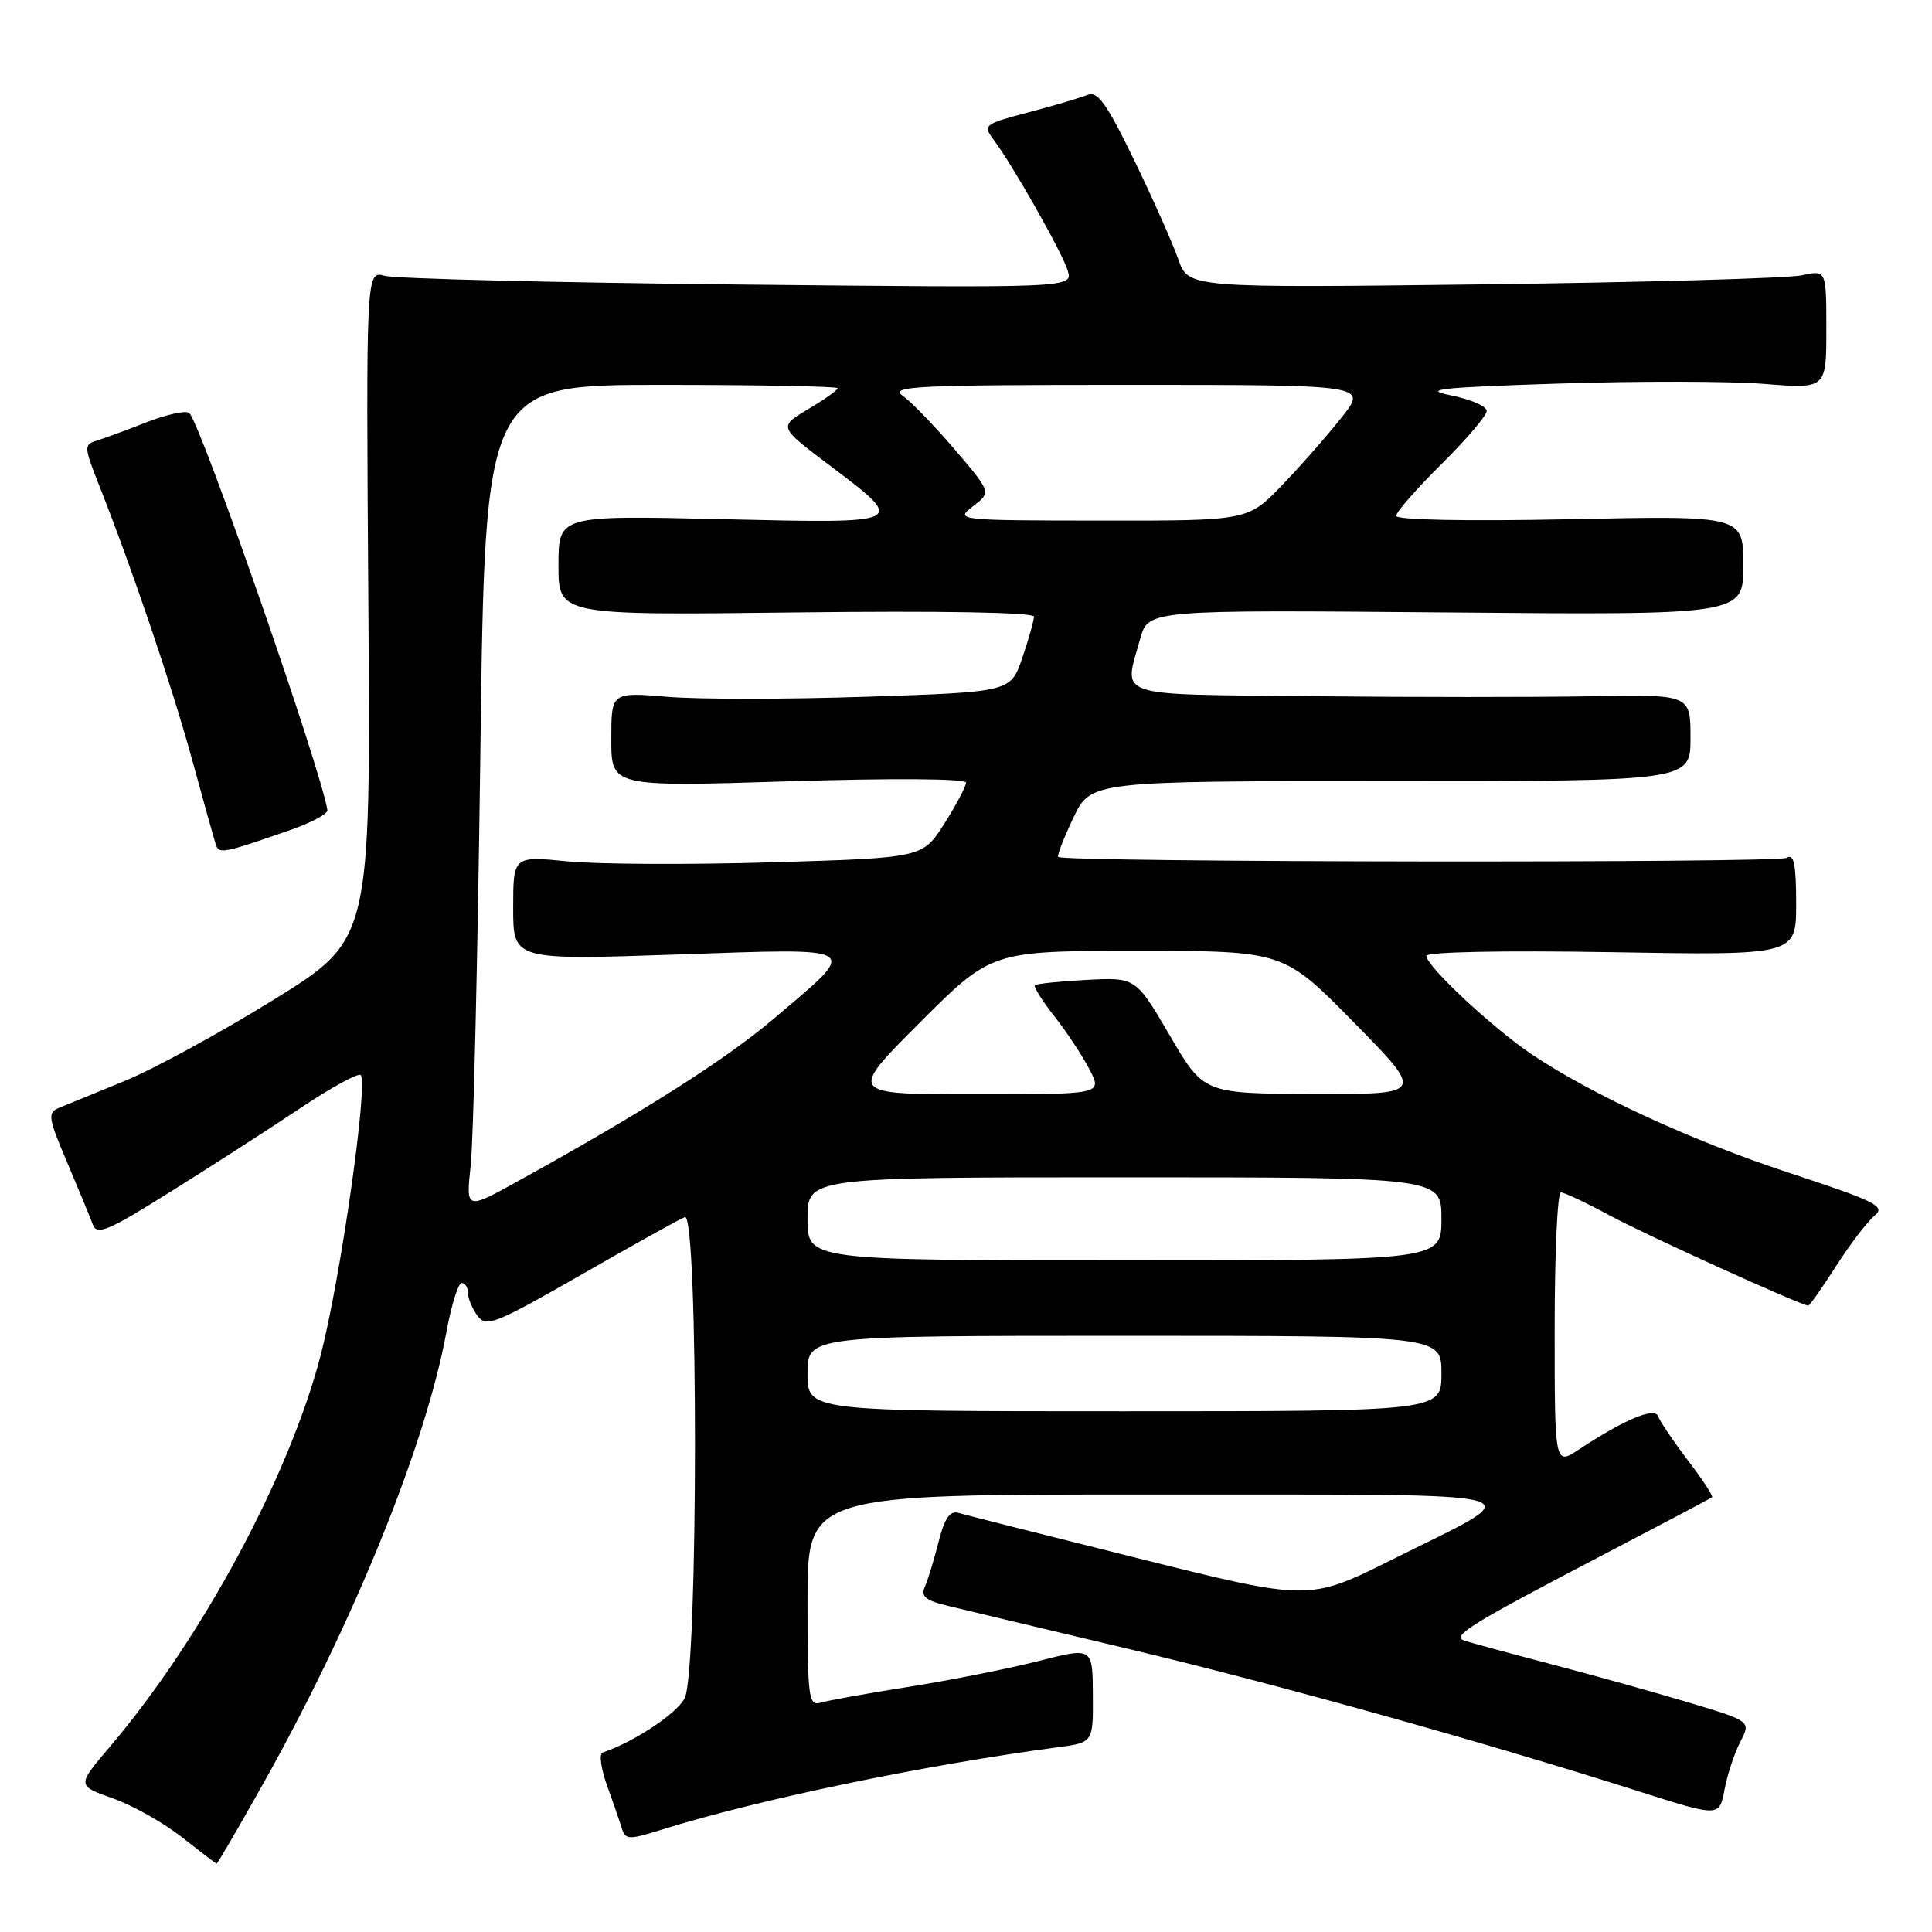 <?xml version="1.0" encoding="UTF-8" standalone="no"?>
<!DOCTYPE svg PUBLIC "-//W3C//DTD SVG 1.1//EN" "http://www.w3.org/Graphics/SVG/1.1/DTD/svg11.dtd" >
<svg xmlns="http://www.w3.org/2000/svg" xmlns:xlink="http://www.w3.org/1999/xlink" version="1.1" viewBox="0 0 256 256">
 <g >
 <path fill="currentColor"
d=" M 34.65 236.75 C 46.73 215.29 56.37 191.60 59.14 176.56 C 59.80 172.95 60.72 170.00 61.17 170.00 C 61.63 170.00 62.00 170.59 62.00 171.31 C 62.00 172.03 62.57 173.39 63.26 174.34 C 64.42 175.92 65.58 175.46 77.01 168.91 C 83.88 164.97 90.06 161.53 90.75 161.27 C 92.55 160.57 92.53 221.37 90.73 225.00 C 89.72 227.04 84.01 230.83 79.85 232.22 C 79.37 232.38 79.62 234.31 80.41 236.51 C 81.20 238.70 82.09 241.27 82.38 242.22 C 82.87 243.80 83.28 243.82 87.71 242.43 C 100.45 238.45 122.30 233.91 140.17 231.52 C 144.85 230.90 144.85 230.90 144.81 224.58 C 144.78 218.26 144.78 218.26 137.64 220.09 C 133.71 221.09 126.00 222.63 120.50 223.50 C 115.00 224.37 109.71 225.32 108.75 225.61 C 107.14 226.09 107.00 225.00 107.00 212.07 C 107.00 198.00 107.00 198.00 153.25 198.03 C 205.91 198.07 203.16 197.31 184.49 206.64 C 173.47 212.14 173.47 212.14 150.99 206.53 C 138.62 203.44 127.81 200.71 126.98 200.46 C 125.88 200.14 125.15 201.19 124.38 204.25 C 123.79 206.59 122.98 209.26 122.57 210.19 C 121.98 211.54 122.59 212.06 125.67 212.80 C 127.77 213.31 138.50 215.87 149.50 218.48 C 169.23 223.18 196.37 230.75 217.16 237.37 C 227.82 240.76 227.82 240.76 228.50 237.17 C 228.87 235.19 229.81 232.33 230.59 230.82 C 232.02 228.07 232.02 228.07 223.76 225.59 C 219.22 224.23 211.00 221.94 205.50 220.50 C 200.00 219.06 194.85 217.66 194.06 217.40 C 192.25 216.79 194.71 215.27 212.75 205.85 C 220.31 201.90 226.66 198.55 226.85 198.40 C 227.04 198.26 225.61 196.05 223.66 193.51 C 221.72 190.96 219.95 188.34 219.72 187.69 C 219.29 186.39 215.25 188.08 209.25 192.04 C 206.00 194.20 206.00 194.20 206.00 176.10 C 206.00 166.14 206.37 158.00 206.82 158.00 C 207.27 158.00 210.15 159.36 213.21 161.01 C 218.01 163.61 238.69 173.00 239.61 173.00 C 239.79 173.00 241.45 170.64 243.30 167.75 C 245.15 164.86 247.44 161.87 248.37 161.10 C 249.89 159.85 248.67 159.23 237.29 155.48 C 224.27 151.20 211.11 145.15 203.00 139.73 C 197.86 136.29 189.00 128.02 189.00 126.66 C 189.00 126.13 199.13 125.93 213.50 126.17 C 238.00 126.59 238.00 126.59 238.00 119.73 C 238.00 114.50 237.70 113.07 236.75 113.67 C 235.61 114.38 140.93 114.27 140.22 113.55 C 140.04 113.38 140.95 111.05 142.22 108.37 C 144.54 103.50 144.54 103.50 184.27 103.50 C 224.00 103.50 224.00 103.50 224.00 97.76 C 224.00 92.02 224.00 92.02 210.75 92.26 C 203.46 92.39 186.81 92.39 173.75 92.25 C 147.20 91.97 148.89 92.54 151.08 84.65 C 152.15 80.81 152.15 80.81 191.57 81.15 C 231.00 81.50 231.00 81.50 231.00 74.91 C 231.00 68.32 231.00 68.32 208.00 68.80 C 194.37 69.08 185.00 68.90 185.00 68.35 C 185.00 67.85 187.70 64.77 191.00 61.50 C 194.30 58.23 197.00 55.06 197.00 54.45 C 197.00 53.84 194.86 52.91 192.25 52.39 C 188.31 51.60 190.75 51.34 206.50 50.83 C 216.95 50.49 229.21 50.51 233.75 50.87 C 242.00 51.53 242.00 51.53 242.00 43.65 C 242.00 35.77 242.00 35.77 238.75 36.48 C 236.96 36.87 217.94 37.41 196.48 37.68 C 157.46 38.16 157.46 38.16 156.12 34.33 C 155.38 32.22 152.75 26.31 150.27 21.19 C 146.69 13.79 145.43 12.02 144.13 12.56 C 143.23 12.93 139.72 13.98 136.32 14.87 C 130.40 16.43 130.21 16.58 131.65 18.50 C 134.22 21.93 140.71 33.39 141.47 35.83 C 142.19 38.16 142.19 38.16 97.84 37.70 C 73.45 37.45 52.38 36.93 51.00 36.55 C 48.50 35.86 48.50 35.86 48.81 80.18 C 49.12 124.50 49.12 124.50 36.31 132.44 C 29.26 136.81 20.35 141.67 16.50 143.24 C 12.65 144.82 8.74 146.42 7.81 146.80 C 6.28 147.43 6.38 148.11 8.89 154.00 C 10.40 157.57 11.94 161.28 12.29 162.24 C 12.84 163.74 14.28 163.13 22.71 157.84 C 28.10 154.47 35.81 149.50 39.86 146.79 C 43.90 144.09 47.47 142.14 47.79 142.45 C 48.82 143.49 45.14 169.30 42.51 179.50 C 38.35 195.58 26.75 217.13 14.48 231.55 C 10.19 236.60 10.19 236.60 14.94 238.29 C 17.56 239.21 21.68 241.53 24.10 243.44 C 26.52 245.34 28.59 246.92 28.69 246.95 C 28.80 246.98 31.48 242.39 34.65 236.75 Z  M 38.50 109.97 C 41.25 109.01 43.44 107.84 43.38 107.36 C 42.67 102.35 26.74 56.50 25.10 54.75 C 24.72 54.34 22.17 54.88 19.45 55.94 C 16.73 57.01 13.71 58.12 12.75 58.41 C 11.12 58.90 11.14 59.27 13.10 64.22 C 17.48 75.27 22.77 90.88 25.41 100.50 C 26.92 106.00 28.34 111.09 28.57 111.82 C 29.01 113.21 29.38 113.14 38.50 109.97 Z  M 107.00 182.00 C 107.00 177.00 107.00 177.00 149.00 177.00 C 191.00 177.00 191.00 177.00 191.00 182.00 C 191.00 187.00 191.00 187.00 149.00 187.00 C 107.00 187.00 107.00 187.00 107.00 182.00 Z  M 107.00 161.50 C 107.00 156.00 107.00 156.00 149.00 156.00 C 191.00 156.00 191.00 156.00 191.00 161.50 C 191.00 167.00 191.00 167.00 149.00 167.00 C 107.00 167.00 107.00 167.00 107.00 161.50 Z  M 62.37 154.41 C 62.73 151.16 63.30 126.56 63.65 99.75 C 64.27 51.00 64.27 51.00 87.64 51.00 C 100.49 51.00 111.00 51.20 111.00 51.44 C 111.00 51.69 109.24 52.94 107.08 54.22 C 103.17 56.56 103.17 56.56 109.75 61.53 C 120.26 69.47 120.48 69.36 95.63 68.79 C 74.00 68.29 74.00 68.29 74.00 74.91 C 74.00 81.53 74.00 81.53 105.50 81.15 C 124.64 80.92 137.00 81.14 137.00 81.71 C 137.00 82.22 136.31 84.68 135.46 87.17 C 133.92 91.69 133.92 91.69 114.88 92.32 C 104.40 92.67 92.49 92.68 88.42 92.33 C 81.00 91.71 81.00 91.71 81.00 97.98 C 81.00 104.26 81.00 104.26 104.50 103.53 C 118.38 103.10 128.00 103.17 128.00 103.70 C 128.00 104.20 126.71 106.65 125.13 109.14 C 122.25 113.67 122.25 113.67 102.38 114.26 C 91.44 114.59 79.24 114.53 75.25 114.14 C 68.00 113.42 68.00 113.42 68.00 120.32 C 68.00 127.22 68.00 127.22 89.62 126.48 C 114.65 125.63 114.05 125.22 102.42 135.07 C 96.03 140.48 85.20 147.35 68.61 156.52 C 61.73 160.33 61.73 160.33 62.37 154.41 Z  M 121.88 135.50 C 131.38 126.00 131.38 126.00 150.74 126.00 C 170.09 126.00 170.09 126.00 179.42 135.50 C 188.76 145.00 188.76 145.00 174.13 144.95 C 159.50 144.91 159.50 144.91 155.00 137.20 C 150.49 129.50 150.49 129.50 144.00 129.84 C 140.42 130.03 137.33 130.35 137.13 130.55 C 136.93 130.75 138.10 132.62 139.74 134.70 C 141.38 136.79 143.47 139.96 144.39 141.75 C 146.05 145.00 146.05 145.00 129.22 145.00 C 112.38 145.00 112.38 145.00 121.88 135.50 Z  M 128.92 67.09 C 131.35 65.23 131.35 65.23 126.49 59.54 C 123.82 56.42 120.72 53.22 119.60 52.43 C 117.81 51.18 121.50 51.00 149.36 51.00 C 181.17 51.00 181.17 51.00 177.83 55.24 C 176.00 57.57 172.45 61.62 169.93 64.24 C 165.37 69.00 165.37 69.00 145.93 68.98 C 126.77 68.96 126.53 68.93 128.92 67.09 Z "/>
</g>
</svg>